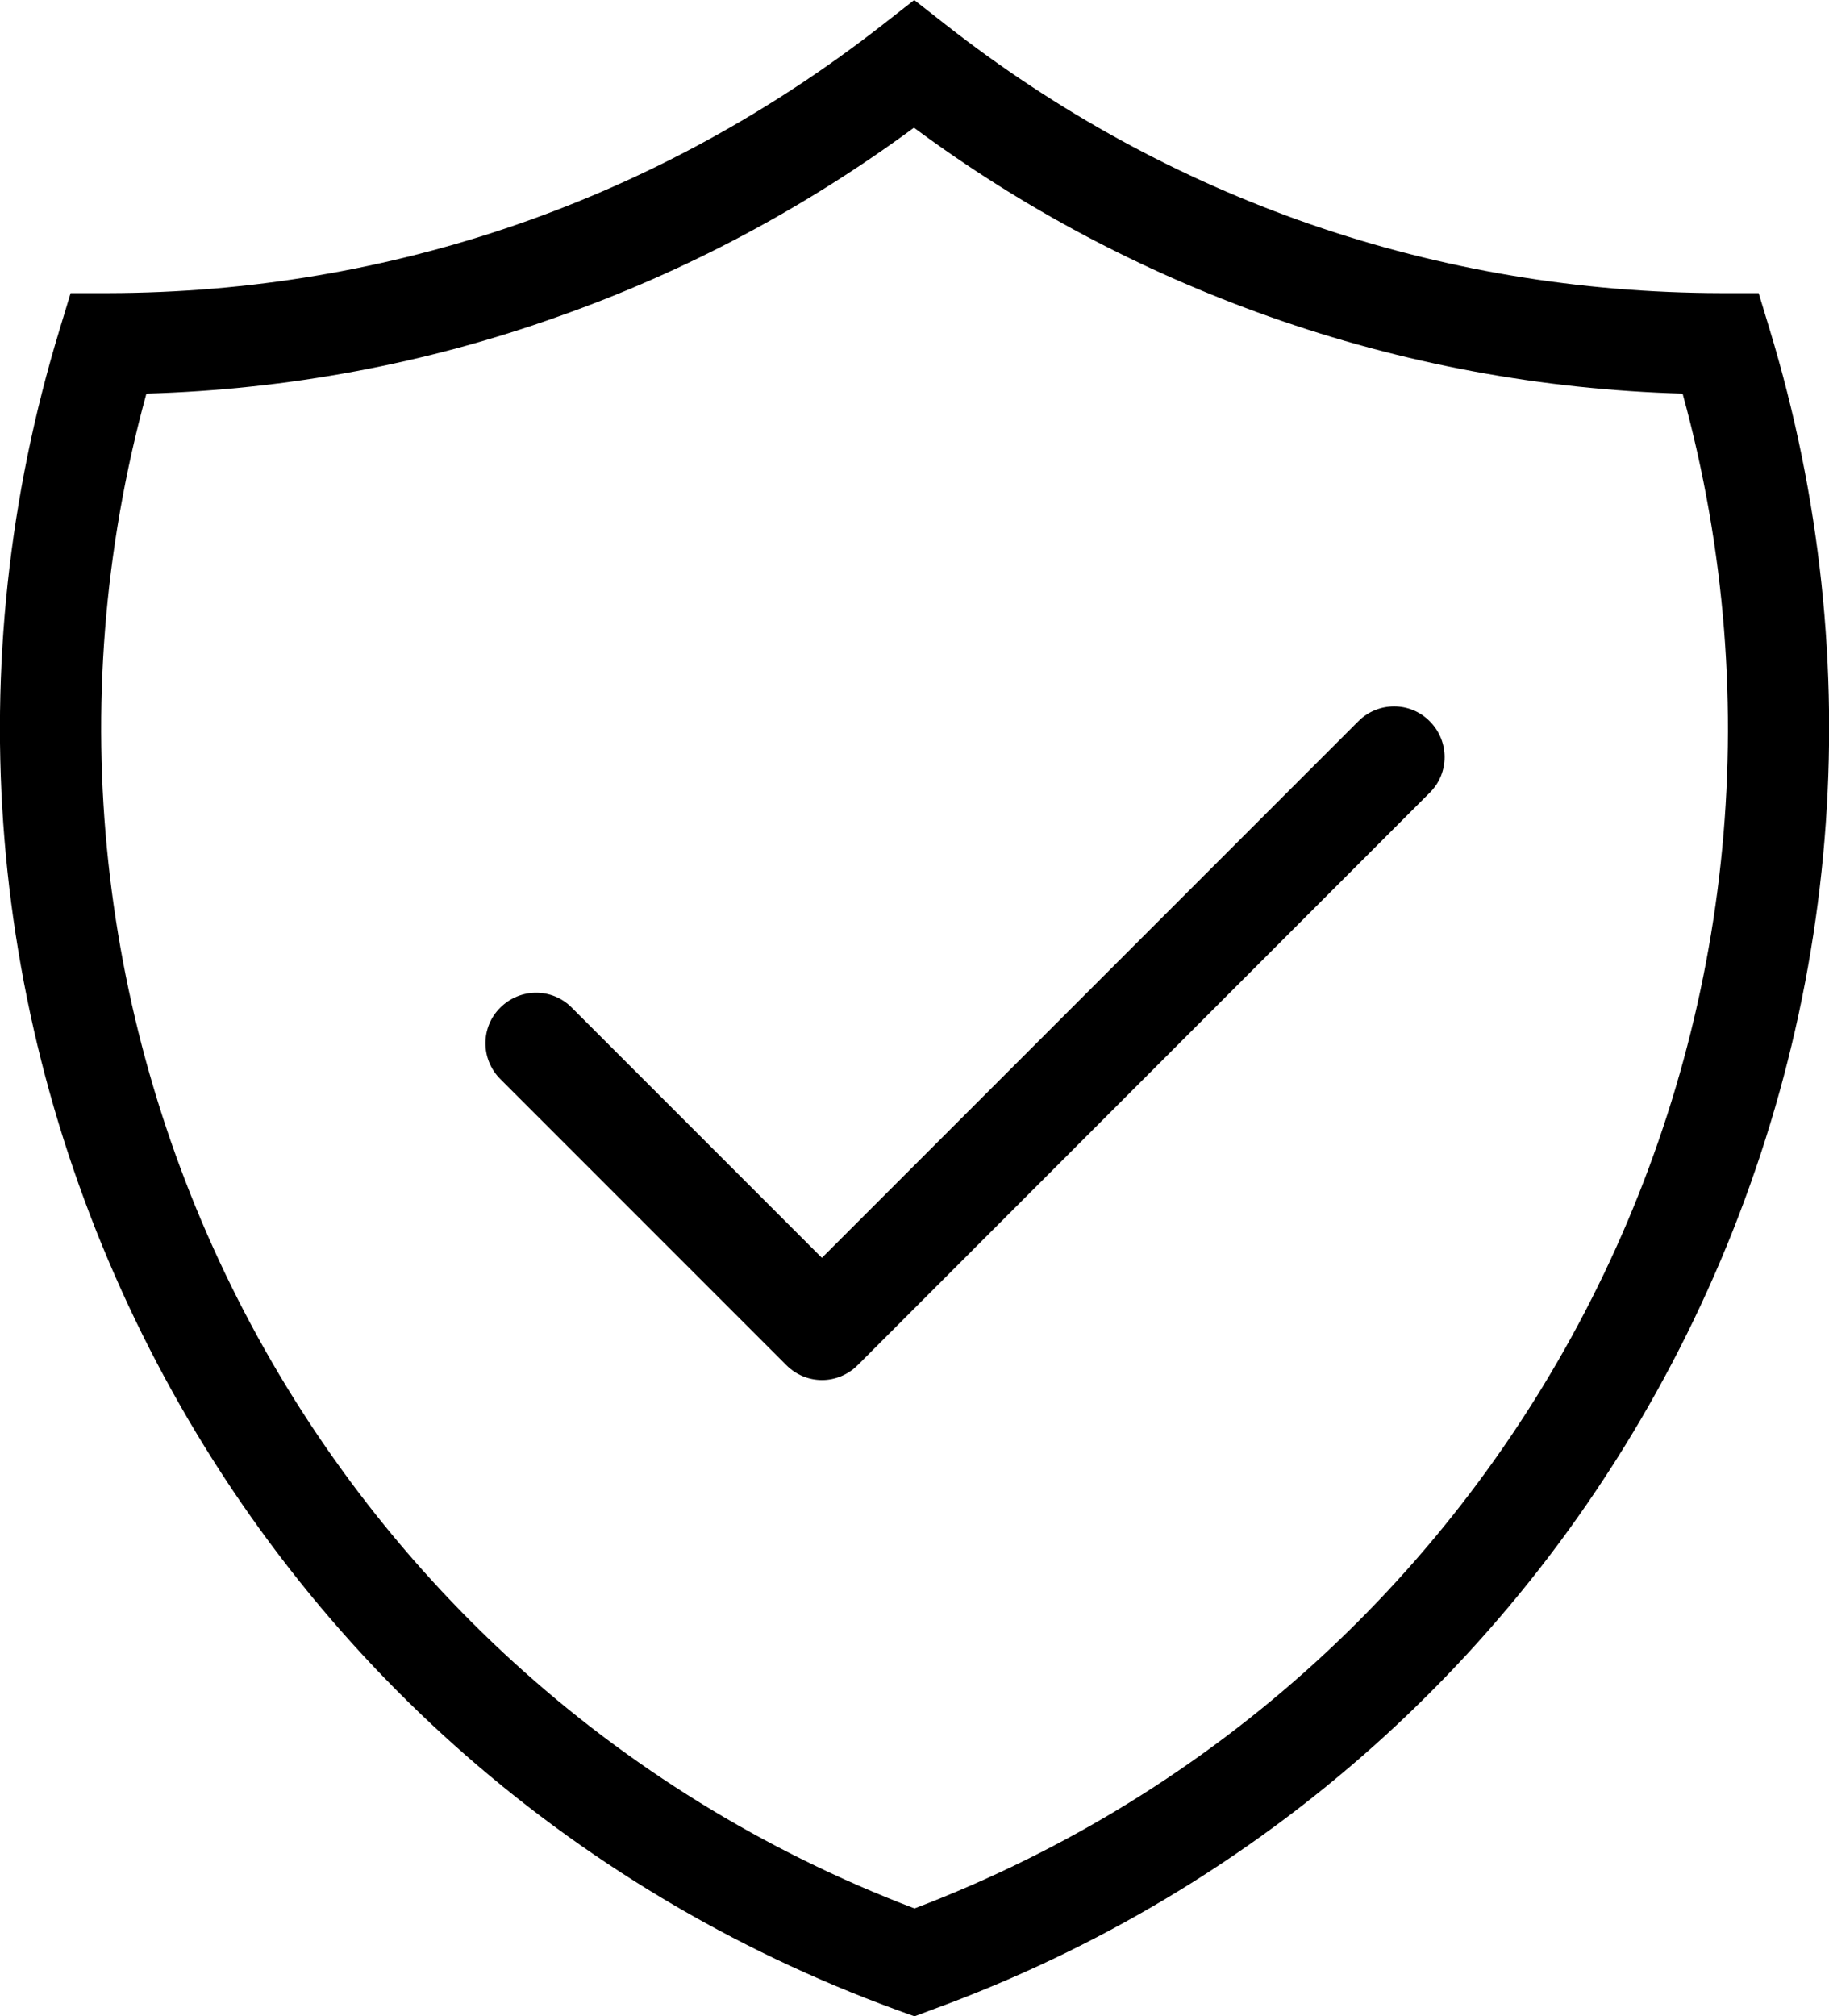 <svg xmlns="http://www.w3.org/2000/svg" viewBox="0 0 673.4 742.2"><style>.st0{fill-rule:evenodd;clip-rule:evenodd}</style><path class="st0" d="M336.7 742.2l-6.4-2.3C208.6 695.5 109.9 607.2 52.4 491.2c-57.2-115.5-68-247-30.4-370.1l4-13.2h13.8C144 107.7 242.6 73.5 325.1 9l11.5-9 11.5 9c82.2 64.5 181 98.7 285.6 98.9h13.8l4 13.2C689 244.2 678.2 375.7 621 491.2c-57.5 116-156.2 204.3-277.9 248.6l-6.4 2.4zM53.9 144.9c-63.3 230.7 58.8 472.4 282.8 557.6 224.1-85.2 346.2-326.9 282.8-557.6-52.1-1.5-103.1-11-152-28.3-46.9-16.6-90.9-39.9-131-69.6-40.2 29.6-84.1 53-130.9 69.5-48.7 17.4-99.7 26.9-151.7 28.4zM302.7 508c-4.8 0-9.5-1.8-13.2-5.5L184.2 397.2c-7.3-7.3-7.3-19.1 0-26.3 7.3-7.3 19.1-7.3 26.3 0l92.1 92.1 197.5-197.5c7.3-7.3 19.1-7.3 26.3 0 7.3 7.3 7.3 19.1 0 26.3L315.8 502.5c-3.6 3.6-8.4 5.5-13.1 5.5z"/></svg>

